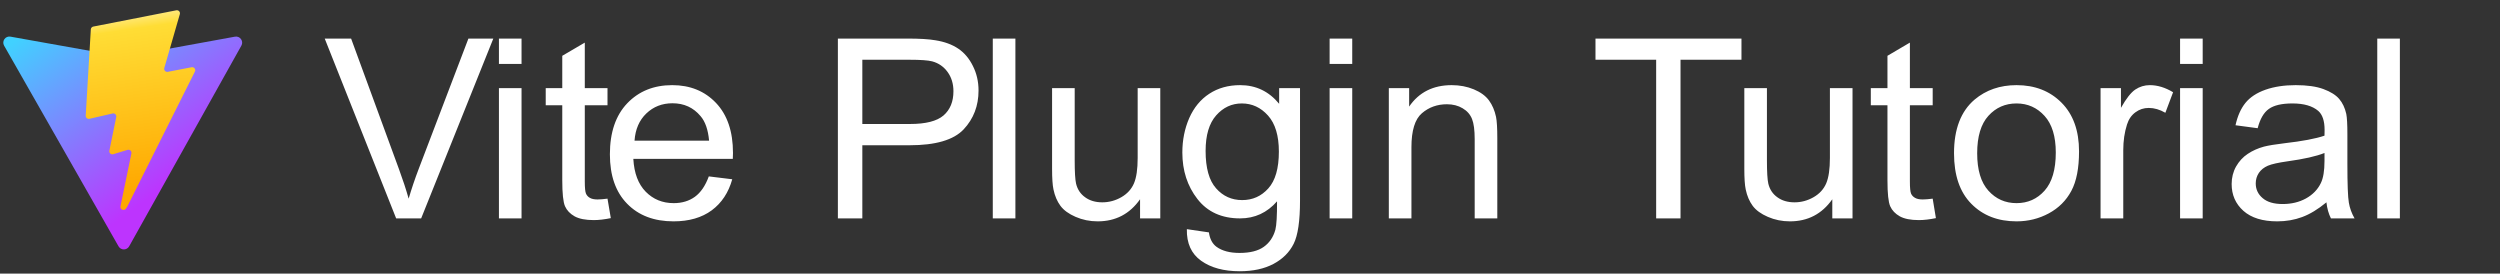 <svg
  width="100%"
  height="100%"
  style="color: white"
  viewBox="14.942 30.564 2679.181 293.221"
  xmlns="http://www.w3.org/2000/svg"
>
  <rect x="14.942" y="30.564" width="2679.181" height="293.221" fill="#333333" stroke="none"/>
  <defs>
    <linearGradient
      id="IconifyId1813088fe1fbc01fb466"
      x1="-.828%"
      x2="57.636%"
      y1="7.652%"
      y2="78.411%"
    >
      <stop offset="0" stop-color="#41D1FF" />
      <stop offset="1" stop-color="#BD34FE" />
    </linearGradient>
    <linearGradient
      id="IconifyId1813088fe1fbc01fb467"
      x1="43.376%"
      x2="50.316%"
      y1="2.242%"
      y2="89.03%"
    >
      <stop offset="0" stop-color="#FFEA83" />
      <stop offset="0.083" stop-color="#FFDD35" />
      <stop offset="1" stop-color="#FFA800" />
    </linearGradient>
  </defs>
  <path
    fill="url(#IconifyId1813088fe1fbc01fb466)"
    d="M 273.621 79.481 L 153.365 294.519 C 150.882 298.959 144.503 298.985 141.983 294.567 L 19.343 79.501 C 16.597 74.687 20.714 68.855 26.17 69.831 L 146.555 91.348 C 147.323 91.485 148.11 91.484 148.877 91.344 L 266.744 69.861 C 272.182 68.87 276.318 74.657 273.621 79.481 Z"
    transform="matrix(1, 0, 0, 1, 0, 0)"
  />
  <path
    fill="url(#IconifyId1813088fe1fbc01fb467)"
    d="M 203.9 41.606 L 114.908 59.044 C 113.446 59.33 112.362 60.57 112.274 62.058 L 106.8 154.514 C 106.671 156.692 108.672 158.382 110.797 157.892 L 135.574 152.174 C 137.892 151.639 139.987 153.681 139.51 156.012 L 132.149 192.059 C 131.654 194.485 133.931 196.559 136.3 195.839 L 151.604 191.19 C 153.976 190.47 156.256 192.55 155.754 194.978 L 144.056 251.599 C 143.324 255.141 148.035 257.072 149.999 254.036 L 151.312 252.008 L 223.828 107.288 C 225.043 104.865 222.948 102.102 220.288 102.616 L 194.783 107.538 C 192.387 108 190.348 105.768 191.024 103.424 L 207.67 45.719 C 208.347 43.369 206.3 41.136 203.901 41.606 L 203.9 41.606 Z"
    transform="matrix(1, 0, 0, 1, 0, 0)"
  />
  <path
    d="M 414.65 155.83 L 406.88 135.79 L 409.75 135.79 L 414.96 150.35 Q 415.59 152.1 416.01 153.63 Q 416.48 151.99 417.09 150.35 L 422.51 135.79 L 425.22 135.79 L 417.37 155.83 Z M 425.83 138.62 L 425.83 135.79 L 428.29 135.79 L 428.29 138.62 Z M 425.83 155.83 L 425.83 141.31 L 428.29 141.31 L 428.29 155.83 Z M 437.64 153.63 L 438 155.8 Q 436.96 156.02 436.14 156.02 Q 434.8 156.02 434.06 155.6 Q 433.32 155.17 433.02 154.48 Q 432.72 153.79 432.72 151.58 L 432.72 143.22 L 430.92 143.22 L 430.92 141.31 L 432.72 141.31 L 432.72 137.71 L 435.17 136.24 L 435.17 141.31 L 437.64 141.31 L 437.64 143.22 L 435.17 143.22 L 435.17 151.71 Q 435.17 152.77 435.3 153.07 Q 435.43 153.37 435.72 153.54 Q 436.02 153.72 436.56 153.72 Q 436.97 153.72 437.64 153.63 Z M 448.66 151.15 L 451.21 151.47 Q 450.6 153.7 448.98 154.93 Q 447.35 156.16 444.82 156.16 Q 441.64 156.16 439.77 154.19 Q 437.9 152.23 437.9 148.69 Q 437.9 145.03 439.79 143 Q 441.68 140.98 444.68 140.98 Q 447.6 140.98 449.44 142.96 Q 451.29 144.95 451.29 148.54 Q 451.29 148.76 451.27 149.2 L 440.45 149.2 Q 440.58 151.59 441.8 152.86 Q 443.02 154.13 444.84 154.13 Q 446.19 154.13 447.15 153.42 Q 448.1 152.71 448.66 151.15 Z M 440.58 147.17 L 448.69 147.17 Q 448.53 145.34 447.76 144.43 Q 446.59 143 444.71 143 Q 443.02 143 441.86 144.14 Q 440.71 145.27 440.58 147.17 Z M 462.7 155.83 L 462.7 135.79 L 470.26 135.79 Q 472.26 135.79 473.31 135.98 Q 474.79 136.22 475.79 136.91 Q 476.79 137.6 477.39 138.85 Q 478 140.09 478 141.58 Q 478 144.14 476.38 145.91 Q 474.75 147.68 470.5 147.68 L 465.36 147.68 L 465.36 155.83 Z M 465.36 145.31 L 470.54 145.31 Q 473.11 145.31 474.19 144.36 Q 475.27 143.4 475.27 141.66 Q 475.27 140.41 474.63 139.51 Q 474 138.62 472.96 138.33 Q 472.29 138.15 470.48 138.15 L 465.36 138.15 Z M 479.55 155.83 L 479.55 135.79 L 482.01 135.79 L 482.01 155.83 Z M 495.57 155.83 L 495.57 153.7 Q 493.88 156.16 490.96 156.16 Q 489.68 156.16 488.56 155.66 Q 487.45 155.17 486.91 154.43 Q 486.37 153.68 486.15 152.6 Q 486 151.88 486 150.3 L 486 141.31 L 488.46 141.31 L 488.46 149.36 Q 488.46 151.29 488.61 151.96 Q 488.84 152.93 489.6 153.48 Q 490.35 154.04 491.46 154.04 Q 492.56 154.04 493.53 153.47 Q 494.5 152.9 494.91 151.92 Q 495.31 150.95 495.31 149.09 L 495.31 141.31 L 497.77 141.31 L 497.77 155.83 Z M 500.66 157.03 L 503.06 157.39 Q 503.21 158.49 503.89 159 Q 504.81 159.68 506.39 159.68 Q 508.1 159.68 509.03 159 Q 509.96 158.32 510.29 157.09 Q 510.48 156.33 510.47 153.93 Q 508.85 155.83 506.45 155.83 Q 503.45 155.83 501.81 153.67 Q 500.17 151.51 500.17 148.49 Q 500.17 146.41 500.92 144.65 Q 501.68 142.89 503.1 141.94 Q 504.53 140.98 506.46 140.98 Q 509.03 140.98 510.7 143.06 L 510.7 141.31 L 512.97 141.31 L 512.97 153.86 Q 512.97 157.25 512.28 158.66 Q 511.59 160.08 510.09 160.9 Q 508.59 161.72 506.41 161.72 Q 503.81 161.72 502.21 160.55 Q 500.61 159.38 500.66 157.03 Z M 502.7 148.31 Q 502.7 151.17 503.84 152.48 Q 504.97 153.79 506.68 153.79 Q 508.38 153.79 509.52 152.49 Q 510.67 151.18 510.67 148.39 Q 510.67 145.72 509.49 144.37 Q 508.31 143.02 506.64 143.02 Q 505 143.02 503.85 144.35 Q 502.7 145.68 502.7 148.31 Z M 516.19 138.62 L 516.19 135.79 L 518.65 135.79 L 518.65 138.62 Z M 516.19 155.83 L 516.19 141.31 L 518.65 141.31 L 518.65 155.83 Z M 522.63 155.83 L 522.63 141.31 L 524.84 141.31 L 524.84 143.37 Q 526.44 140.98 529.47 140.98 Q 530.78 140.98 531.88 141.45 Q 532.98 141.92 533.53 142.69 Q 534.07 143.45 534.29 144.51 Q 534.43 145.19 534.43 146.9 L 534.43 155.83 L 531.97 155.83 L 531.97 147 Q 531.97 145.49 531.68 144.75 Q 531.39 144 530.66 143.56 Q 529.93 143.11 528.95 143.11 Q 527.37 143.11 526.23 144.11 Q 525.09 145.11 525.09 147.9 L 525.09 155.83 Z M 551.71 155.83 L 551.71 138.15 L 545.11 138.15 L 545.11 135.79 L 560.99 135.79 L 560.99 138.15 L 554.36 138.15 L 554.36 155.83 Z M 570.87 155.83 L 570.87 153.7 Q 569.18 156.16 566.26 156.16 Q 564.98 156.16 563.86 155.66 Q 562.75 155.17 562.21 154.43 Q 561.67 153.68 561.45 152.6 Q 561.3 151.88 561.3 150.3 L 561.3 141.31 L 563.76 141.31 L 563.76 149.36 Q 563.76 151.29 563.91 151.96 Q 564.14 152.93 564.9 153.48 Q 565.65 154.04 566.76 154.04 Q 567.86 154.04 568.83 153.47 Q 569.8 152.9 570.21 151.92 Q 570.61 150.95 570.61 149.09 L 570.61 141.31 L 573.07 141.31 L 573.07 155.83 Z M 581.79 153.63 L 582.14 155.8 Q 581.11 156.02 580.28 156.02 Q 578.95 156.02 578.21 155.6 Q 577.47 155.17 577.17 154.48 Q 576.87 153.79 576.87 151.58 L 576.87 143.22 L 575.06 143.22 L 575.06 141.31 L 576.87 141.31 L 576.87 137.71 L 579.31 136.24 L 579.31 141.31 L 581.79 141.31 L 581.79 143.22 L 579.31 143.22 L 579.31 151.71 Q 579.31 152.77 579.44 153.07 Q 579.57 153.37 579.87 153.54 Q 580.16 153.72 580.71 153.72 Q 581.12 153.72 581.79 153.63 Z M 584.11 148.57 Q 584.11 144.54 586.35 142.59 Q 588.22 140.98 590.91 140.98 Q 593.91 140.98 595.81 142.94 Q 597.71 144.9 597.71 148.36 Q 597.71 151.17 596.87 152.77 Q 596.03 154.38 594.42 155.27 Q 592.81 156.16 590.91 156.16 Q 587.87 156.16 585.99 154.2 Q 584.11 152.25 584.11 148.57 Z M 586.63 148.57 Q 586.63 151.36 587.85 152.74 Q 589.07 154.13 590.91 154.13 Q 592.75 154.13 593.96 152.74 Q 595.18 151.34 595.18 148.49 Q 595.18 145.79 593.96 144.41 Q 592.73 143.02 590.91 143.02 Q 589.07 143.02 587.85 144.4 Q 586.63 145.78 586.63 148.57 Z M 600.05 155.83 L 600.05 141.31 L 602.27 141.31 L 602.27 143.51 Q 603.12 141.96 603.83 141.47 Q 604.55 140.98 605.41 140.98 Q 606.66 140.98 607.94 141.77 L 607.1 144.06 Q 606.19 143.52 605.29 143.52 Q 604.48 143.52 603.84 144.01 Q 603.2 144.49 602.93 145.36 Q 602.52 146.67 602.52 148.23 L 602.52 155.83 Z M 608.7 138.62 L 608.7 135.79 L 611.16 135.79 L 611.16 138.62 Z M 608.7 155.83 L 608.7 141.31 L 611.16 141.31 L 611.16 155.83 Z M 624.62 154.04 Q 623.25 155.2 621.98 155.68 Q 620.72 156.16 619.27 156.16 Q 616.88 156.16 615.59 154.99 Q 614.31 153.82 614.31 152 Q 614.31 150.93 614.79 150.05 Q 615.28 149.17 616.06 148.64 Q 616.85 148.1 617.83 147.83 Q 618.56 147.64 620.02 147.46 Q 623 147.11 624.41 146.61 Q 624.42 146.11 624.42 145.97 Q 624.42 144.47 623.73 143.85 Q 622.78 143.02 620.92 143.02 Q 619.19 143.02 618.36 143.63 Q 617.53 144.23 617.14 145.78 L 614.73 145.45 Q 615.06 143.91 615.81 142.96 Q 616.56 142.01 617.99 141.49 Q 619.41 140.98 621.28 140.98 Q 623.14 140.98 624.3 141.42 Q 625.46 141.86 626.01 142.52 Q 626.56 143.18 626.78 144.19 Q 626.9 144.82 626.9 146.46 L 626.9 149.74 Q 626.9 153.18 627.06 154.08 Q 627.21 154.99 627.68 155.83 L 625.11 155.83 Q 624.73 155.06 624.62 154.04 Z M 624.41 148.54 Q 623.07 149.09 620.39 149.47 Q 618.87 149.69 618.25 149.96 Q 617.62 150.24 617.27 150.76 Q 616.93 151.29 616.93 151.93 Q 616.93 152.92 617.68 153.57 Q 618.42 154.23 619.86 154.23 Q 621.28 154.23 622.39 153.61 Q 623.5 152.98 624.01 151.9 Q 624.41 151.07 624.41 149.44 Z M 630.15 155.83 L 630.15 135.79 L 632.61 135.79 L 632.61 155.83 Z"
    transform="matrix(9.852, 0, 0, 9.616, -3645.646, -1233.856)"
    style="fill: currentColor"
  />
</svg>
